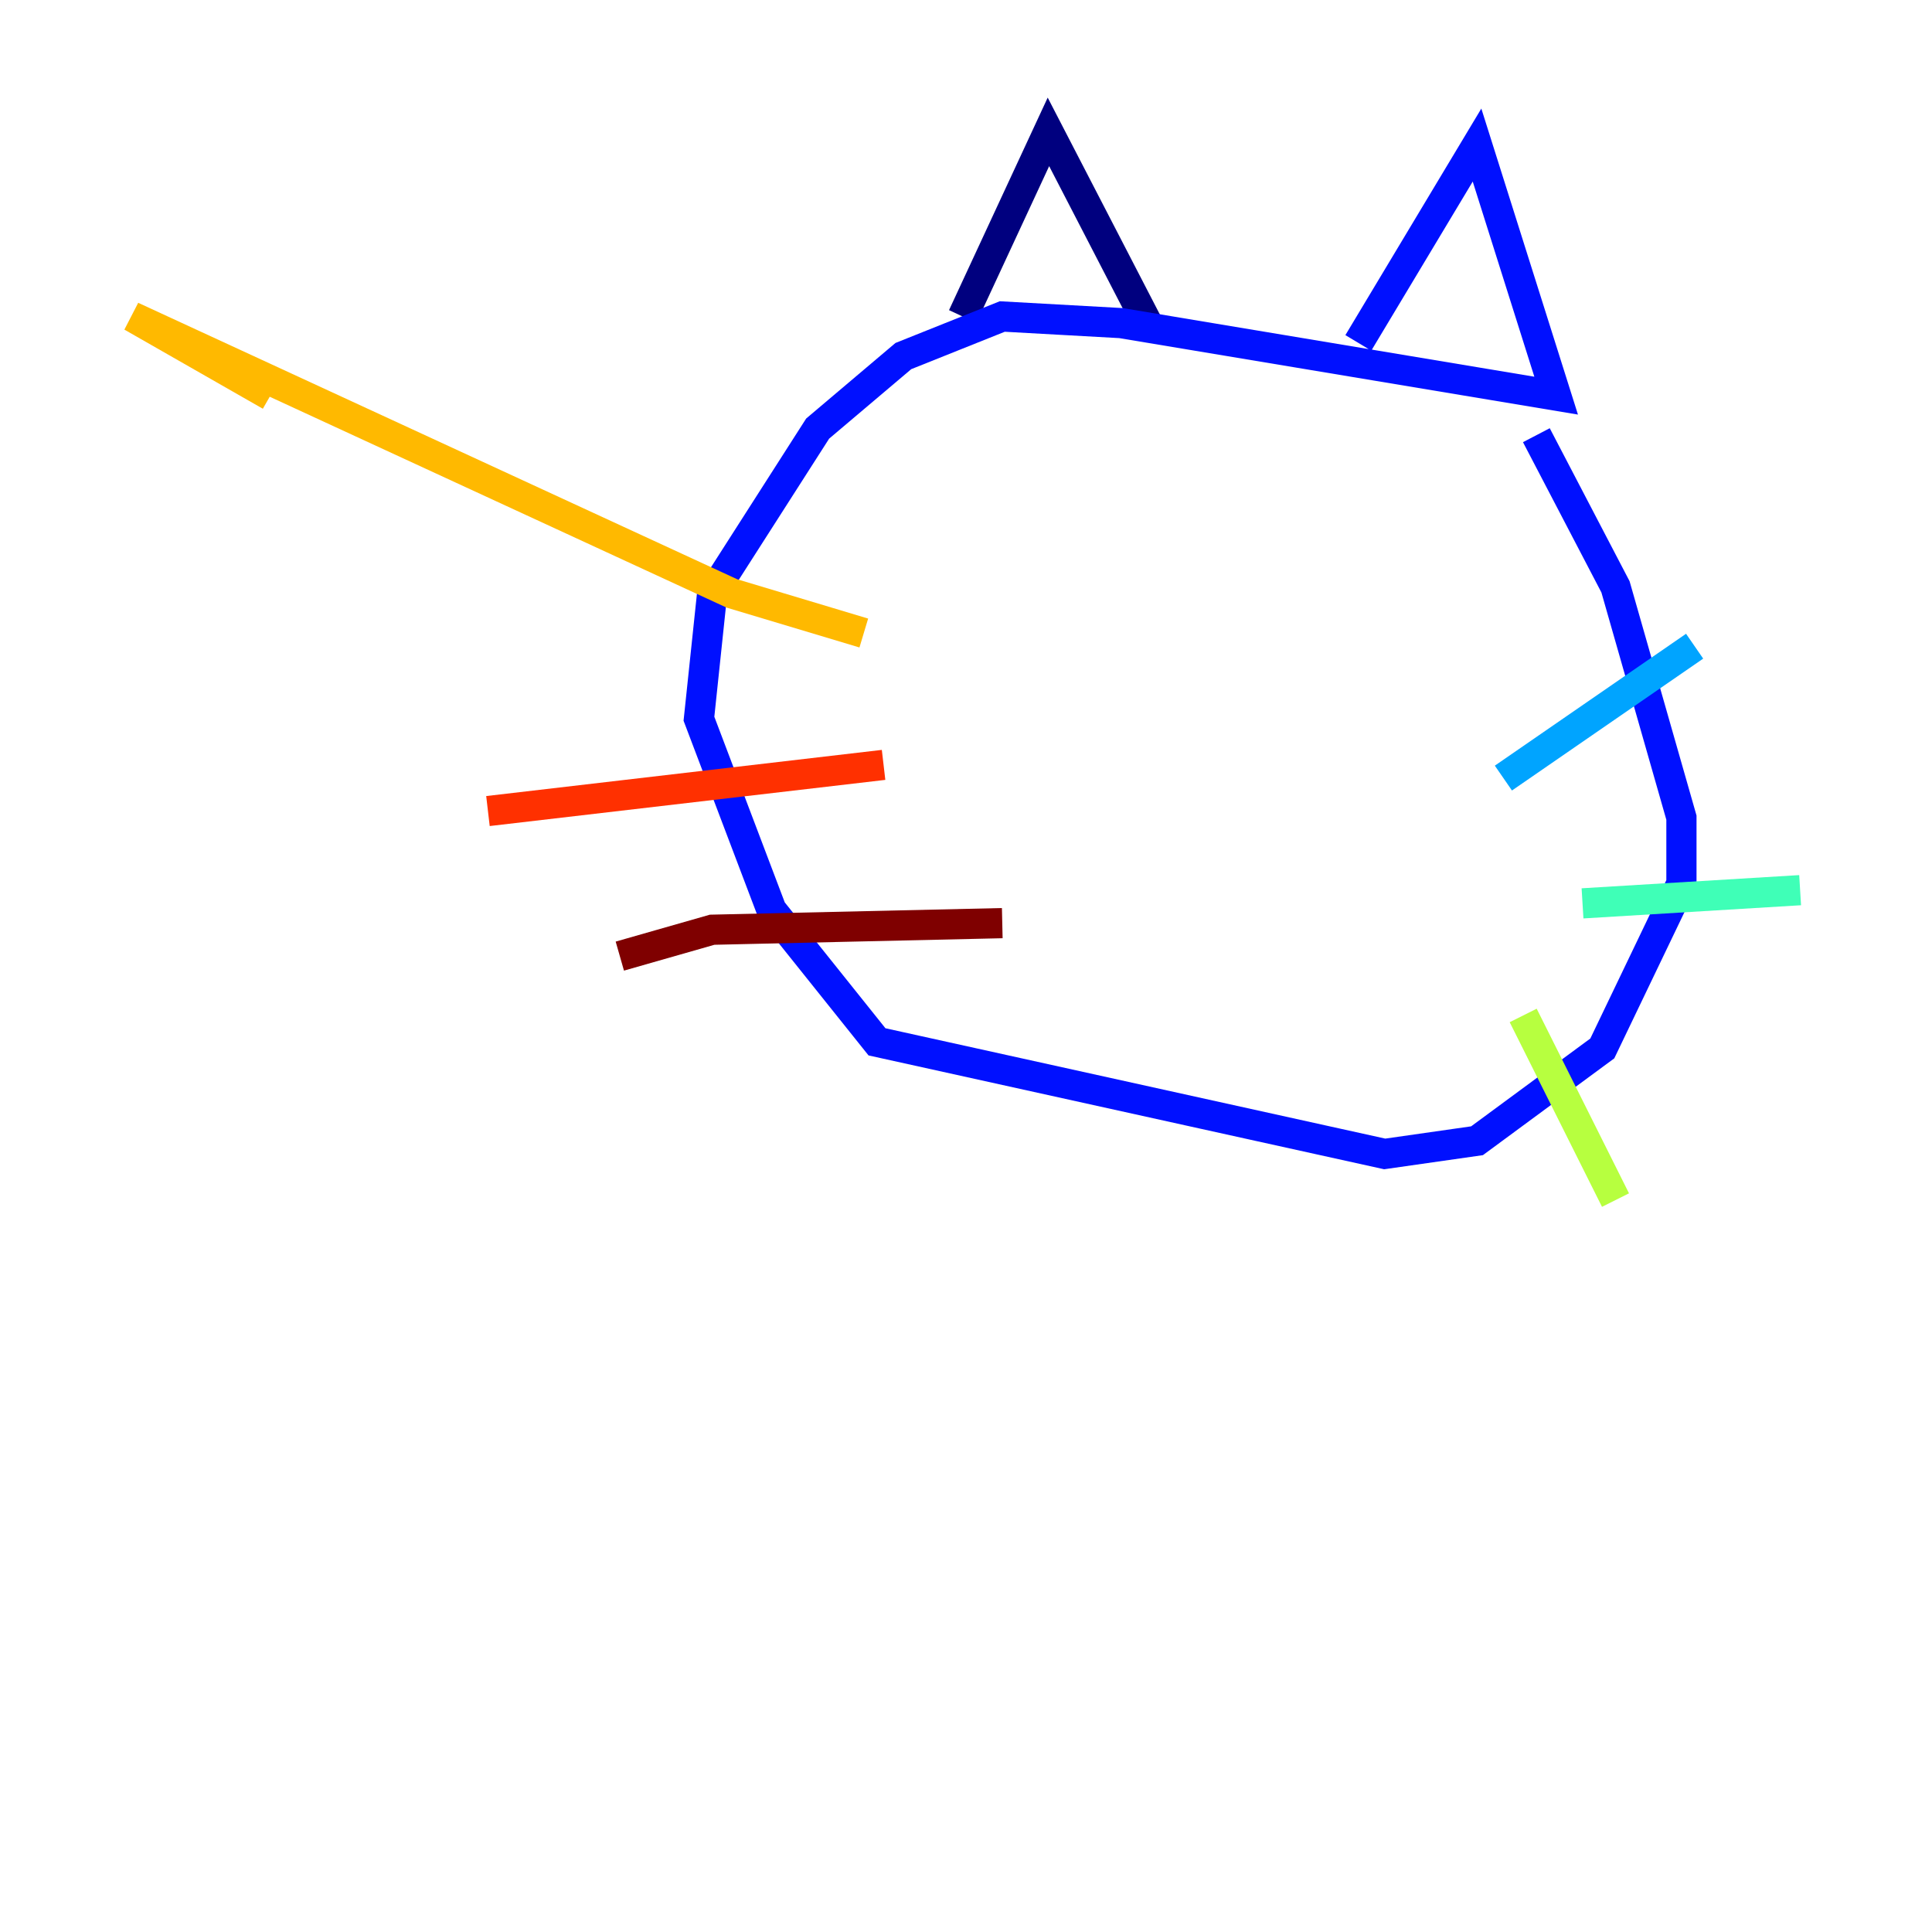 <?xml version="1.0" encoding="utf-8" ?>
<svg baseProfile="tiny" height="128" version="1.2" viewBox="0,0,128,128" width="128" xmlns="http://www.w3.org/2000/svg" xmlns:ev="http://www.w3.org/2001/xml-events" xmlns:xlink="http://www.w3.org/1999/xlink"><defs /><polyline fill="none" points="63.782,20.969 69.461,8.737 76.014,21.406" stroke="#00007f" stroke-width="2" /><polyline fill="none" points="89.993,22.717 97.857,9.611 103.099,26.212 74.266,21.406 66.403,20.969 59.85,23.59 54.171,28.396 47.181,39.317 46.307,47.618 51.113,60.287 58.102,69.024 91.741,76.451 97.857,75.577 106.157,69.461 111.399,58.539 111.399,54.171 107.031,38.88 101.788,28.833" stroke="#0010ff" stroke-width="2" /><polyline fill="none" points="99.604,51.55 112.273,42.812" stroke="#00a4ff" stroke-width="2" /><polyline fill="none" points="104.846,59.85 119.263,58.976" stroke="#3fffb7" stroke-width="2" /><polyline fill="none" points="100.915,67.276 107.031,79.508" stroke="#b7ff3f" stroke-width="2" /><polyline fill="none" points="57.229,41.939 48.492,39.317 8.737,20.969 17.911,26.212" stroke="#ffb900" stroke-width="2" /><polyline fill="none" points="58.539,50.676 32.328,53.734" stroke="#ff3000" stroke-width="2" /><polyline fill="none" points="66.403,61.16 47.181,61.597 41.065,63.345" stroke="#7f0000" stroke-width="2" /></svg>